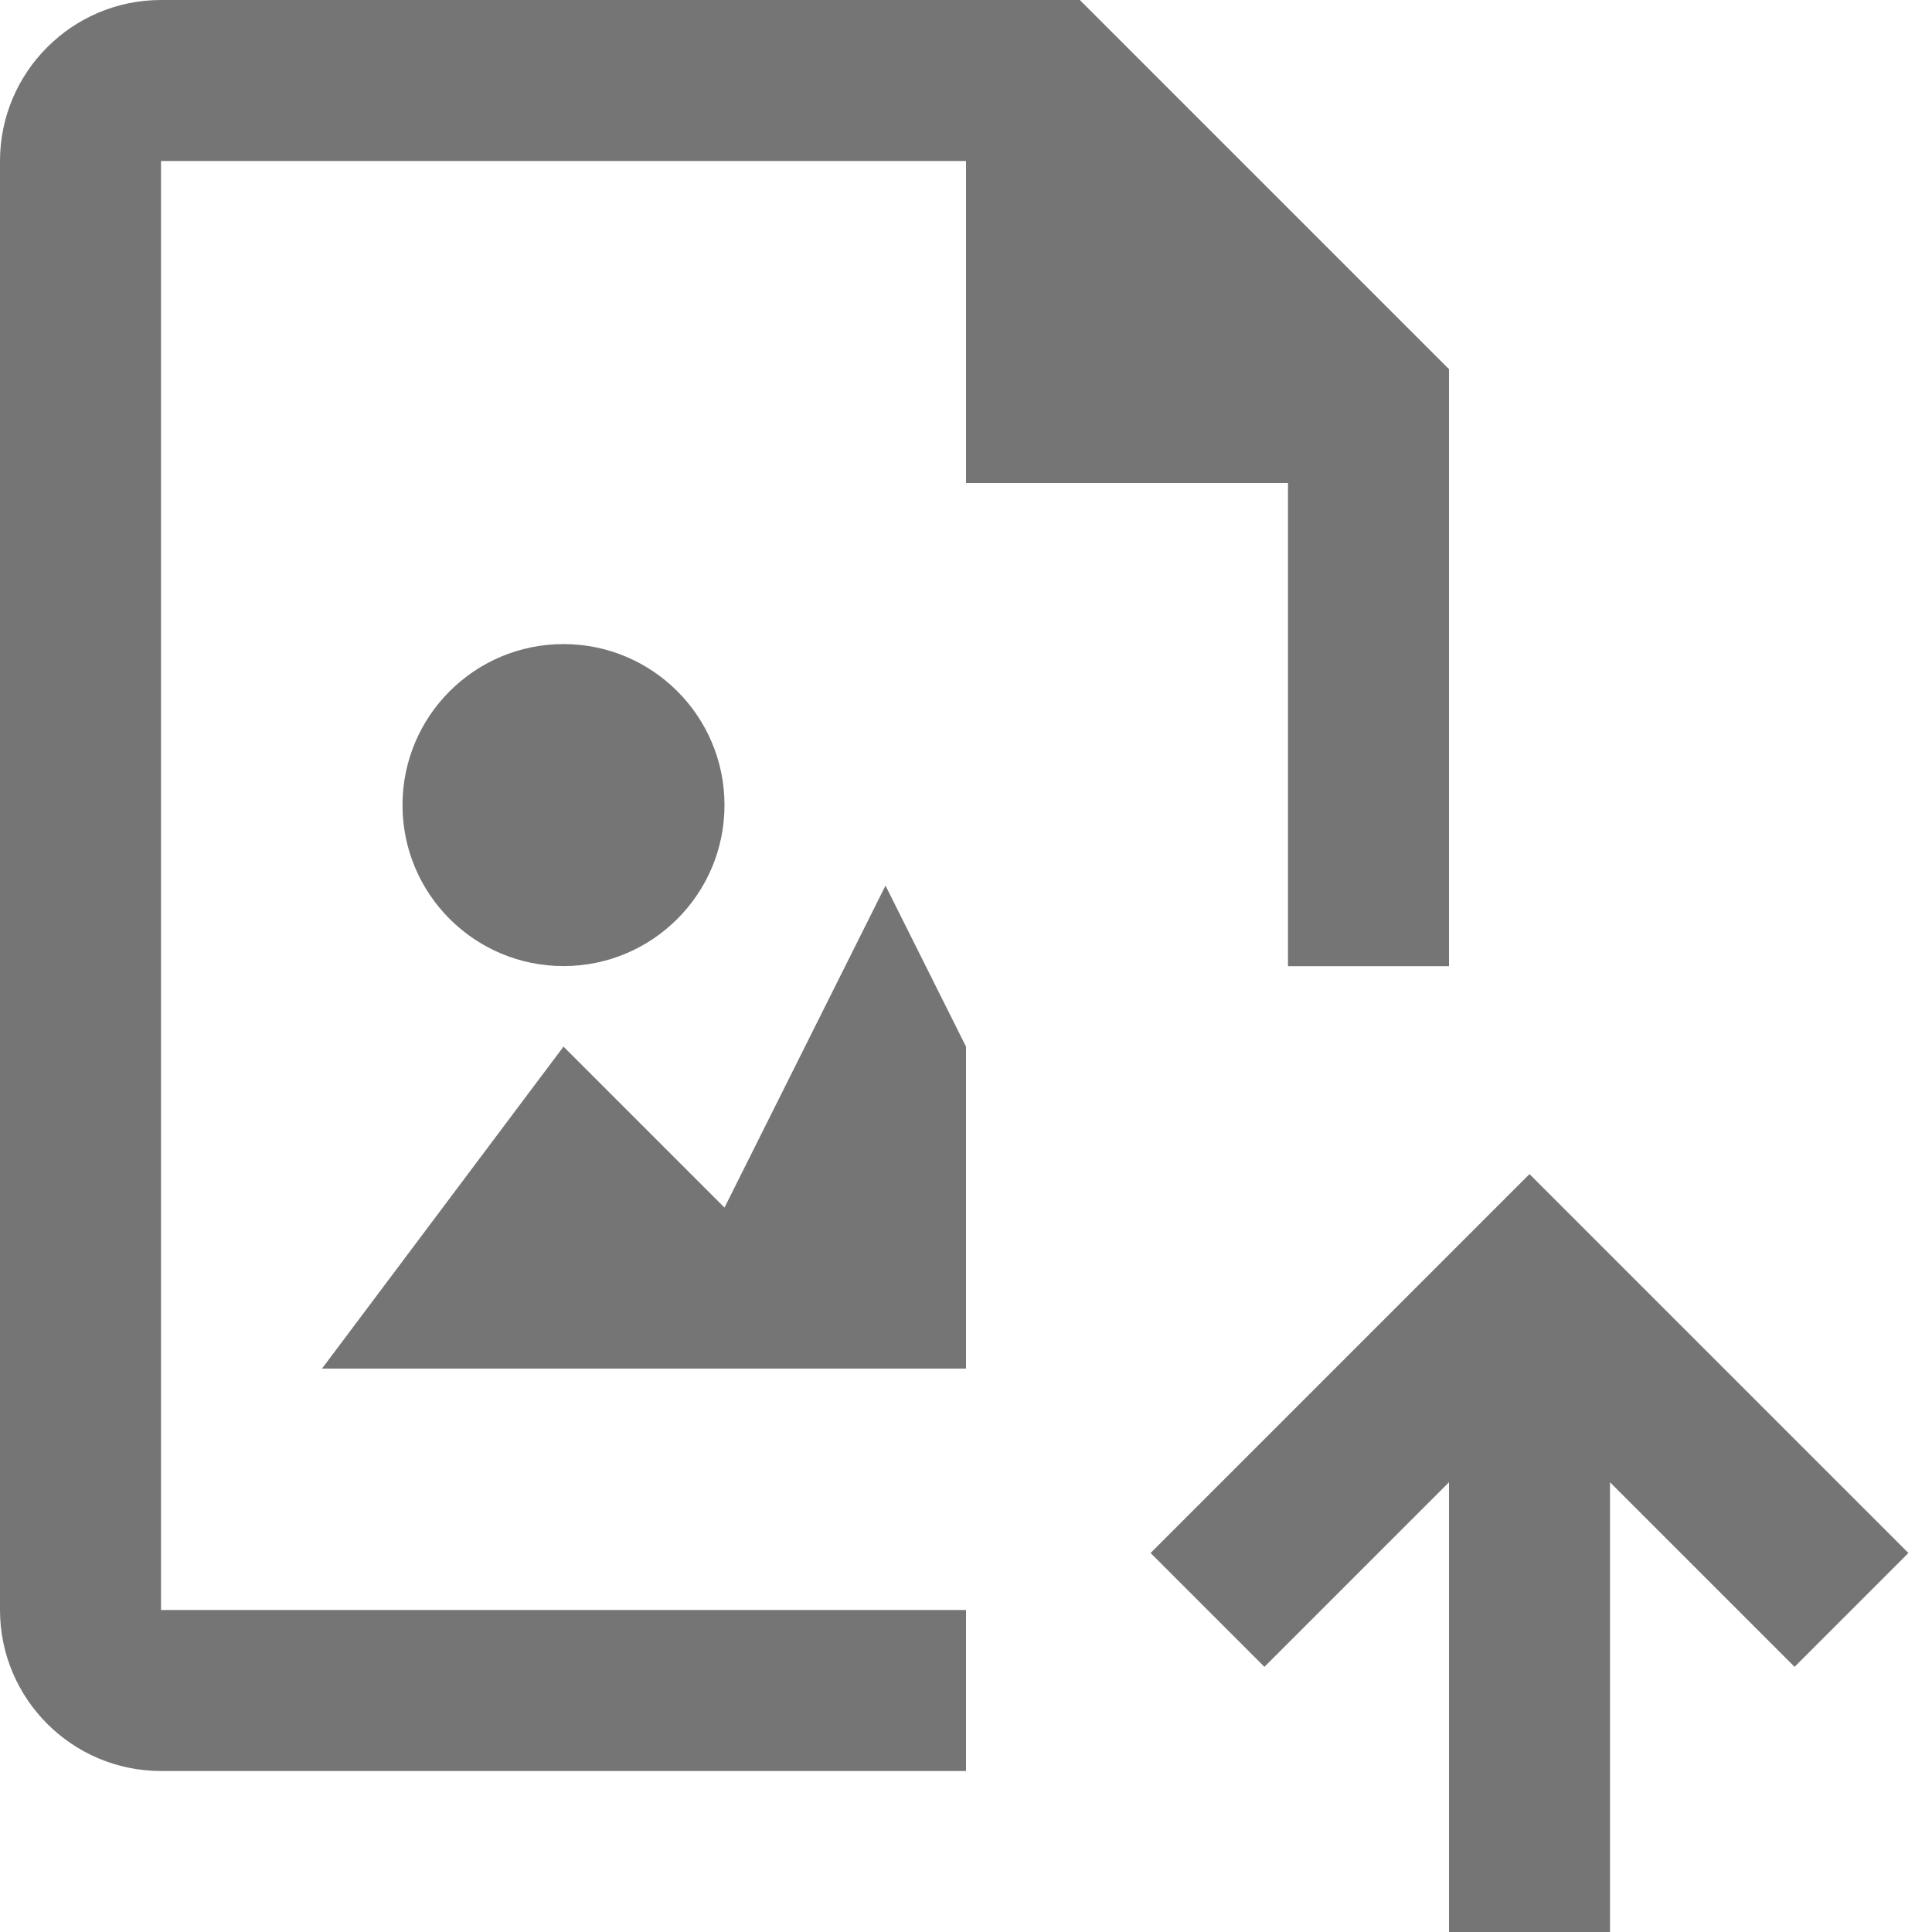<?xml version="1.0" encoding="iso-8859-1"?>
<!-- Generator: Adobe Illustrator 16.0.0, SVG Export Plug-In . SVG Version: 6.00 Build 0)  -->
<!DOCTYPE svg PUBLIC "-//W3C//DTD SVG 1.1//EN" "http://www.w3.org/Graphics/SVG/1.1/DTD/svg11.dtd">
<svg version="1.1" xmlns="http://www.w3.org/2000/svg" xmlns:xlink="http://www.w3.org/1999/xlink" x="0px" y="0px" width="24px"
	 height="24px" viewBox="0 0 24 24" style="enable-background:new 0 0 24 24;" xml:space="preserve">
<g id="Frame_-_24px">
	<rect style="fill:none;" width="24" height="24"/>
</g>
<g id="Line_Icons">
	<g>
		<circle style="fill:#757575;" cx="7" cy="10.001" r="2"/>
		<polygon style="fill:#757575;" points="9,15.001 7,13.001 4,17.001 12,17.001 12,13.001 11,11.001 		"/>
		<path style="fill:#757575;" d="M16,6l0,6.002h2V4.586L13.414,0H2C0.897,0,0,0.898,0,2v18c0,1.103,0.897,2,2,2h10v-2H2V2h10v4H16z"
			/>
		<polygon style="fill:#757575;" points="19,14.585 14.293,19.292 15.707,20.706 18,18.413 18,24 20,24 20,18.413 22.293,20.706 
			23.707,19.292 		"/>
	</g>
</g>
</svg>
